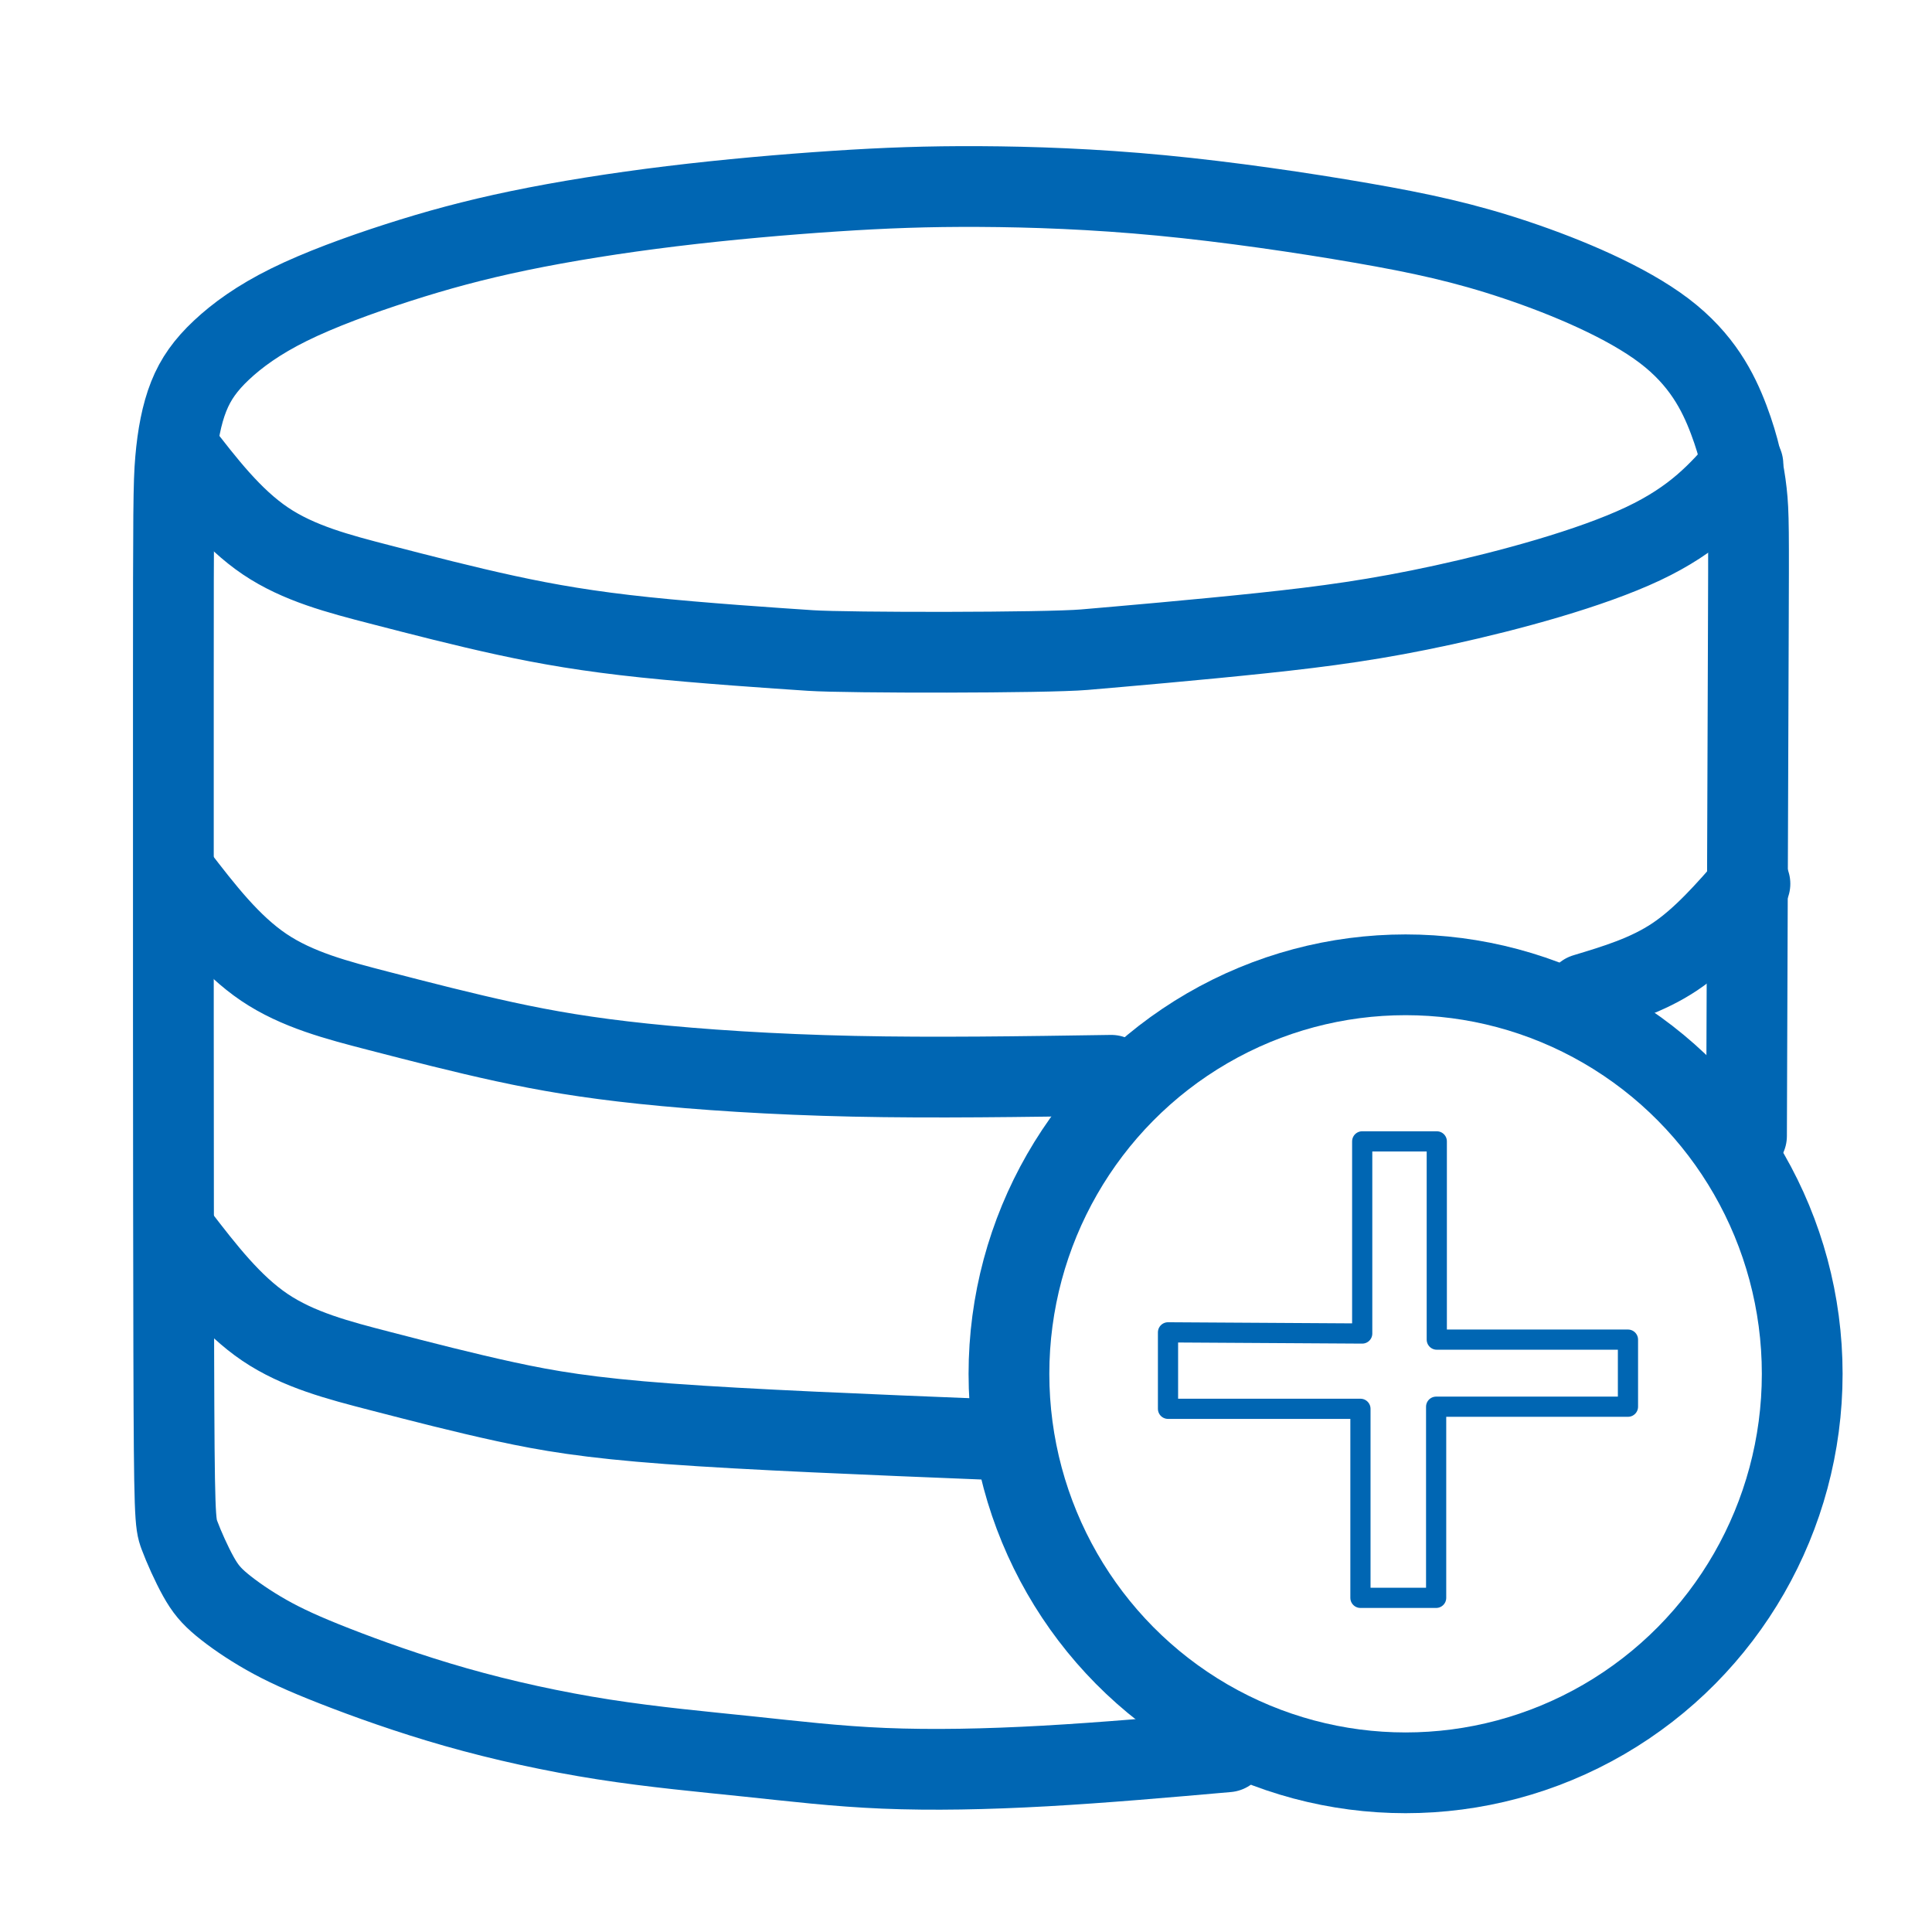 <?xml version="1.0" encoding="UTF-8" standalone="no"?>
<svg
   fill-rule="evenodd"
   height="48"
   preserveAspectRatio="xMidYMid"
   stroke-linejoin="round"
   stroke-width="28.222"
   viewBox="0 0 12.7 12.7"
   width="48"
   version="1.1"
   id="svg53"
   sodipodi:docname="databasenew.svg"
   inkscape:version="1.1.2 (0a00cf5339, 2022-02-04)"
   xmlns:inkscape="http://www.inkscape.org/namespaces/inkscape"
   xmlns:sodipodi="http://sodipodi.sourceforge.net/DTD/sodipodi-0.dtd"
   xmlns="http://www.w3.org/2000/svg"
   xmlns:svg="http://www.w3.org/2000/svg">
  <defs
     id="defs57">
    <inkscape:path-effect
       effect="bspline"
       id="path-effect1937"
       is_visible="true"
       lpeversion="1"
       weight="33.333"
       steps="2"
       helper_size="0"
       apply_no_weight="true"
       apply_with_weight="true"
       only_selected="false" />
    <inkscape:path-effect
       effect="bspline"
       id="path-effect1941-9"
       is_visible="true"
       lpeversion="1"
       weight="33.333"
       steps="2"
       helper_size="0"
       apply_no_weight="true"
       apply_with_weight="true"
       only_selected="false" />
    <inkscape:path-effect
       effect="bspline"
       id="path-effect1941-9-2"
       is_visible="true"
       lpeversion="1"
       weight="33.333"
       steps="2"
       helper_size="0"
       apply_no_weight="true"
       apply_with_weight="true"
       only_selected="false" />
    <inkscape:path-effect
       effect="bspline"
       id="path-effect1941-9-0"
       is_visible="true"
       lpeversion="1"
       weight="33.333"
       steps="2"
       helper_size="0"
       apply_no_weight="true"
       apply_with_weight="true"
       only_selected="false" />
  </defs>
  <sodipodi:namedview
     id="namedview55"
     pagecolor="#ffffff"
     bordercolor="#666666"
     borderopacity="1.0"
     inkscape:pageshadow="2"
     inkscape:pageopacity="0.0"
     inkscape:pagecheckerboard="0"
     inkscape:document-units="mm"
     showgrid="false"
     inkscape:zoom="7.9999996"
     inkscape:cx="-6.1250003"
     inkscape:cy="36.937502"
     inkscape:window-width="1920"
     inkscape:window-height="1023"
     inkscape:window-x="1366"
     inkscape:window-y="33"
     inkscape:window-maximized="1"
     inkscape:current-layer="g4835"
     units="px"
     width="48px" />
  <clipPath
     id="a">
    <path
       d="M 0,0 H 9031 V 9031 H 0 Z"
       id="path2" />
  </clipPath>
  <mask
     id="b">
    <path
       d="M 979,979 H 8053 V 8053 H 979 Z"
       fill="url(#c)"
       id="path5" />
  </mask>
  <linearGradient
     id="c"
     gradientUnits="userSpaceOnUse"
     x1="4516"
     x2="4516"
     y1="979"
     y2="8053">
    <stop
       offset=".5"
       stop-color="#050505"
       id="stop8" />
    <stop
       offset="1"
       stop-color="#050505"
       id="stop10" />
  </linearGradient>
  <g
     id="g4835"
     transform="matrix(0.032,0,0,0.032,18.293,-9.14)"
     style="stroke-width:7.086;stroke-miterlimit:4;stroke-dasharray:none;stroke:#0066b3;stroke-opacity:1;fill:none">
    <path
       style="fill:none;stroke:#0066b3;stroke-width:16.589;stroke-linecap:round;stroke-linejoin:round;stroke-miterlimit:4;stroke-dasharray:none;stroke-opacity:1"
       d="m -212.885,518.98 c 0.142,-40.231 0.285,-80.364 0.369,-102.349 0.084,-21.985 0.109,-25.612 -0.374,-29.889 -0.483,-4.277 -1.471,-9.155 -3.648,-14.919 -2.177,-5.764 -5.533,-12.369 -13.249,-18.231 -7.716,-5.862 -19.795,-10.986 -30.371,-14.535 -10.576,-3.549 -19.649,-5.524 -31.765,-7.625 -12.116,-2.101 -27.273,-4.33 -41.189,-5.663 -13.916,-1.333 -26.589,-1.77 -37.297,-1.825 -10.708,-0.056 -19.449,0.269 -29.759,0.949 -10.31,0.68 -22.188,1.715 -33.526,3.095 -11.338,1.38 -22.136,3.106 -31.388,5.025 -9.252,1.918 -16.958,4.029 -24.887,6.579 -7.929,2.551 -16.081,5.542 -22.342,8.636 -6.261,3.094 -10.63,6.291 -13.851,9.319 -3.22,3.028 -5.291,5.887 -6.739,9.537 -1.448,3.65 -2.272,8.092 -2.693,12.988 -0.422,4.896 -0.441,10.246 -0.45,46.33 -0.01,36.084 -0.01,102.9 0.081,136.922 0.09,34.022 0.271,35.248 1.164,37.654 0.893,2.405 2.497,5.989 3.896,8.498 1.399,2.509 2.594,3.945 4.83,5.802 2.236,1.857 5.514,4.137 9.144,6.192 3.63,2.055 7.613,3.884 14.029,6.396 6.415,2.512 15.263,5.705 24.903,8.447 9.64,2.741 20.072,5.031 30.346,6.634 10.274,1.603 20.389,2.519 29.74,3.497 9.35,0.978 17.934,2.018 27.826,2.429 9.892,0.411 21.058,0.196 33.046,-0.474 11.988,-0.67 24.754,-1.791 37.523,-2.912"
       id="path1935"
       sodipodi:nodetypes="cccccccccccccccccccccccccccccc"
       inkscape:original-d="m -212.88486,518.97986 c 0,0 0.29286,-80.36373 0.42734,-120.69157 0.0337,-3.64174 0.059,-7.2687 0.0761,-10.92597 -0.98559,-4.89874 -1.97342,-9.77597 -2.97592,-14.693 -3.35519,-6.61142 -6.71102,-13.21612 -10.06769,-19.81446 -12.07872,-5.12381 -24.15722,-10.24768 -36.23624,-15.37192 -9.07306,-1.97411 -18.14604,-3.9484 -27.21945,-5.92301 -15.15806,-2.2283 -30.31577,-4.45675 -45.47407,-6.68555 -12.6737,-0.43661 -25.34716,-0.87347 -38.02115,-1.31058 -8.74152,0.32533 -17.48293,0.65039 -26.22482,0.9752 -11.87799,1.03513 -23.75577,2.06994 -35.63405,3.10451 -10.79786,1.72625 -21.59558,3.45221 -32.39379,5.1779 -7.70575,2.11076 -15.41147,4.22119 -23.11762,6.33137 -8.1521,2.99143 -16.30413,5.98247 -24.4566,8.97329 -4.36928,3.19736 -8.73863,6.39432 -13.10836,9.59109 -2.07079,2.85928 -4.14176,5.71821 -6.21302,8.5769 -0.82394,4.44214 -1.64809,8.88381 -2.47254,13.32531 -0.0188,5.35057 -0.0378,10.70065 -0.0571,16.05058 2.7e-4,66.81851 2.7e-4,133.63408 0,200.45074 0.18108,1.22692 0.3619,2.45353 0.54245,3.6799 1.60454,3.58408 3.20876,7.16775 4.81272,10.75124 1.19465,1.4355 2.38898,2.87065 3.58307,4.30559 3.27808,2.28013 6.55576,4.55994 9.83326,6.83948 3.98323,1.82989 7.96602,3.65943 11.94864,5.48876 8.84812,3.19394 17.69562,6.38751 26.54303,9.58088 10.43275,2.2897 20.86482,4.57903 31.29684,6.86813 10.11587,0.91654 20.23108,1.83279 30.34623,2.74878 8.5848,1.04697 17.16867,2.08653 25.75212,3.11874 11.20191,-0.20796 22.36762,-0.42369 33.55081,-0.64821 12.79291,-1.11436 25.55956,-2.23544 38.32691,-3.36561"
       inkscape:path-effect="#path-effect1937" />
    <path
       style="fill:none;stroke:#0066b3;stroke-width:16.589;stroke-linecap:round;stroke-linejoin:round;stroke-miterlimit:4;stroke-dasharray:none;stroke-opacity:1"
       d="m -213.618,381.033 c -4.901,5.618 -9.8,11.235 -20.552,16.303 -10.751,5.068 -27.336,9.58 -40.951,12.556 -13.615,2.975 -24.23,4.406 -37.325,5.792 -13.095,1.386 -28.668,2.728 -36.455,3.399 -7.787,0.671 -48.772,0.671 -56.233,0.174 -7.461,-0.497 -22.382,-1.492 -34.016,-2.711 -11.633,-1.219 -19.978,-2.662 -28.547,-4.52 -8.57,-1.857 -17.364,-4.129 -25.872,-6.33 -8.508,-2.201 -16.728,-4.331 -23.582,-8.956 -6.854,-4.626 -12.34,-11.747 -17.827,-18.869"
       id="path1939-1"
       inkscape:path-effect="#path-effect1941-9"
       inkscape:original-d="m -213.61846,381.03266 c -4.892,5.62597 -9.79156,11.24281 -14.70233,16.85469 -16.59769,4.52638 -33.18217,9.03862 -49.80053,13.54951 -10.61314,1.4394 -21.22804,2.86962 -31.84528,4.29073 -15.57356,1.34224 -31.14675,2.68415 -46.72052,4.02585 h -40.98507 c -14.922,-0.99459 -29.84335,-1.98939 -44.76584,-2.98451 -8.34444,-1.44294 -16.68867,-2.88606 -25.03363,-4.32953 -8.79444,-2.27133 -17.58865,-4.54279 -26.38364,-6.81465 -8.22078,-2.12971 -16.44134,-4.25955 -24.66265,-6.38979 -5.48632,-7.12142 -10.97269,-14.24283 -16.45943,-21.36463"
       sodipodi:nodetypes="ccccccccccc" />
    <path
       style="fill:none;stroke:#0066b3;stroke-width:16.589;stroke-linecap:round;stroke-linejoin:round;stroke-miterlimit:4;stroke-dasharray:none;stroke-opacity:1"
       d="m -212.179,467.17 c -4.901,5.618 -9.801,11.236 -15.448,15.009 -5.647,3.772 -12.042,5.7 -18.441,7.628 m -97.312,16.707 c -18.205,0.278 -36.39,0.556 -52.963,0.198 -16.573,-0.358 -31.494,-1.353 -43.128,-2.572 -11.633,-1.219 -19.978,-2.662 -28.547,-4.52 -8.57,-1.857 -17.364,-4.129 -25.872,-6.33 -8.508,-2.201 -16.728,-4.331 -23.582,-8.956 -6.854,-4.626 -12.34,-11.747 -17.827,-18.869"
       id="path1939-1-7"
       inkscape:path-effect="#path-effect1941-9-2"
       inkscape:original-d="m -212.17882,467.16992 c -4.90051,5.6185 -9.80118,11.23661 -14.70233,16.85469 -6.3896,1.93636 -12.78511,3.8637 -19.18696,5.78215 m -97.31196,16.70734 c 0,0 -36.39027,0.56477 -54.61399,0.83494 -14.922,-0.99459 -29.84335,-1.98939 -44.76584,-2.98451 -8.34444,-1.44294 -16.68867,-2.88606 -25.03363,-4.32953 -8.79444,-2.27133 -17.58865,-4.54279 -26.38364,-6.81465 -8.22078,-2.12971 -16.44134,-4.25955 -24.66265,-6.38979 -5.48632,-7.12142 -10.97269,-14.24283 -16.45943,-21.36463"
       sodipodi:nodetypes="cccccccccc" />
    <path
       style="fill:none;stroke:#0066b3;stroke-width:16.589;stroke-linecap:round;stroke-linejoin:round;stroke-miterlimit:4;stroke-dasharray:none;stroke-opacity:1"
       d="m -368.577,581.308 c -24.644,-0.995 -49.292,-1.99 -65.784,-3.209 -16.492,-1.219 -24.836,-2.662 -33.405,-4.519 -8.57,-1.857 -17.364,-4.129 -25.872,-6.33 -8.508,-2.201 -16.728,-4.331 -23.582,-8.956 -6.854,-4.626 -12.34,-11.747 -17.827,-18.869"
       id="path1939-1-9"
       inkscape:path-effect="#path-effect1941-9-0"
       inkscape:original-d="m -368.57715,581.30834 c 0,0 -49.2927,-1.98192 -73.93107,-2.98451 -8.34444,-1.44294 -16.68867,-2.88606 -25.03363,-4.32953 -8.79444,-2.27133 -17.58865,-4.54279 -26.38364,-6.81465 -8.22078,-2.12971 -16.44134,-4.25955 -24.66265,-6.38979 -5.48632,-7.12142 -10.97269,-14.24283 -16.45943,-21.36463"
       sodipodi:nodetypes="cccccc" />
    <g
       id="g953"
       transform="translate(-322.135,4.584)"
       style="stroke-width:8.294;stroke-miterlimit:4;stroke-dasharray:none">
      <path
         id="path1783"
         style="fill:none;stroke:#0066b3;stroke-width:4.147;stroke-linecap:round;stroke-linejoin:round;stroke-miterlimit:4;stroke-dasharray:none;stroke-opacity:1"
         d="m 30.305,515.502 v 39.473 l -39.892,-0.242 m 0,-8e-5 v 15.707 H 29.943 v 38.835 h 15.55 v -39.265 h 39.405 v -13.78 h -39.272 v -40.727 h -15.32" />
      <ellipse
         style="fill:none;fill-opacity:0.65;stroke:#0066b3;stroke-width:16.589;stroke-linecap:round;stroke-linejoin:round;stroke-miterlimit:4;stroke-dasharray:none"
         id="path2136-3"
         cx="39.216"
         cy="563.252"
         rx="81.477"
         ry="81.965" />
    </g>
  </g>
</svg>
